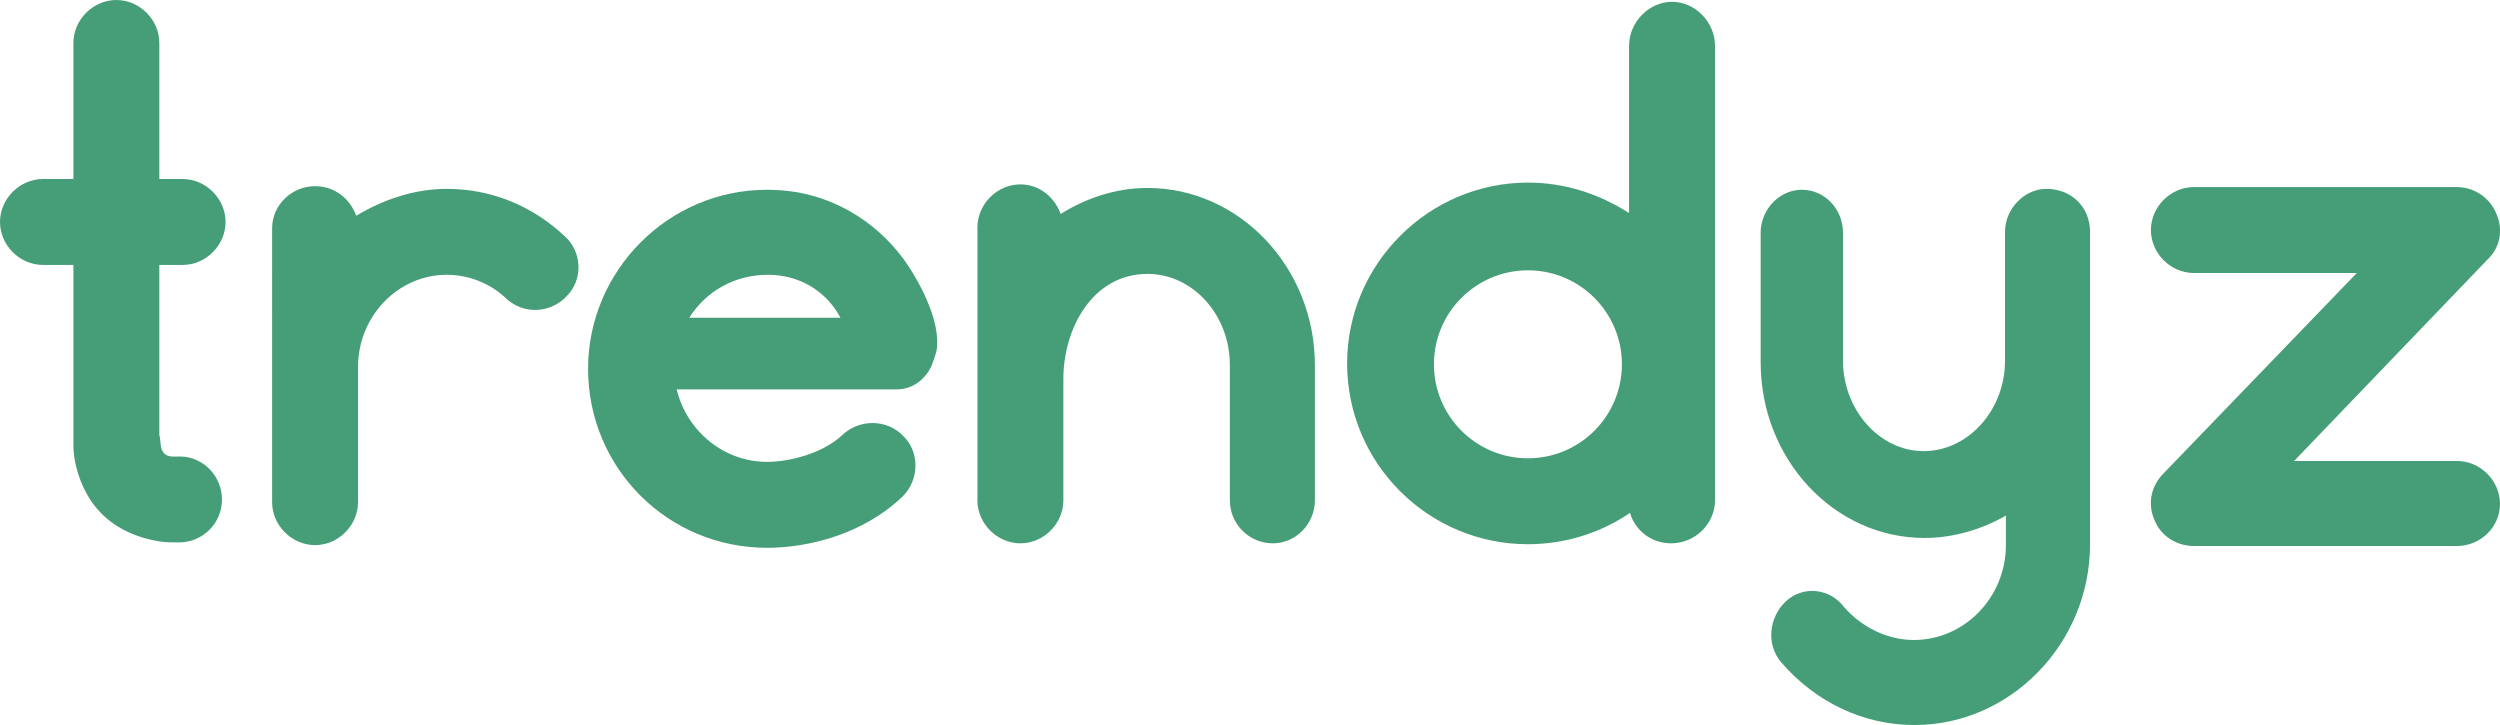 <?xml version="1.0" encoding="utf-8"?>
<!-- Generator: Adobe Illustrator 25.2.3, SVG Export Plug-In . SVG Version: 6.00 Build 0)  -->
<svg version="1.1" id="Calque_1" xmlns="http://www.w3.org/2000/svg" xmlns:xlink="http://www.w3.org/1999/xlink" x="0px" y="0px"
	 viewBox="0 0 279.3 81" style="enable-background:new 0 0 279.3 81;" xml:space="preserve">
<style type="text/css">
	.st0{fill:#469E78;}
</style>
<g>
	<path class="st0" d="M24.8,55.8c0,2.7-2.2,4.8-4.8,4.8c-0.7,0-1.4,0-2.1-0.1c-2.6-0.4-5.2-1.5-7-3.6c-1.6-1.8-2.7-4.7-2.7-7.2V29.6
		H4.8c-2.6,0-4.8-2.2-4.8-4.8C0,22.2,2.2,20,4.8,20h3.4V4.8C8.2,2.2,10.4,0,13,0c2.6,0,4.8,2.2,4.8,4.8V20h2.6
		c2.6,0,4.8,2.2,4.8,4.8c0,2.6-2.2,4.8-4.8,4.8h-2.6v19c0.2,0.6,0,1.6,0.6,2.1c0.4,0.4,1.1,0.3,1.7,0.3C22.7,51,24.8,53.2,24.8,55.8
		z"/>
	<path class="st0" d="M63.3,33.1c-1.8,1.9-4.8,2.1-6.8,0.2c-1.8-1.7-4.2-2.6-6.6-2.6c-5.4,0-9.9,4.6-9.9,10.3v15.1
		c0,2.6-2.2,4.8-4.8,4.8c-2.6,0-4.8-2.2-4.8-4.8V25.5c0-2.6,2.2-4.7,4.8-4.7c2.2,0,3.9,1.4,4.6,3.3c3-1.8,6.5-3,10.1-3
		c5,0,9.6,1.9,13.2,5.3C65,28.1,65.2,31.2,63.3,33.1z"/>
	<path class="st0" d="M100.2,43.5H75.6c1.1,4.6,5.2,8.1,10.1,8.1c2.6,0,6.3-1,8.4-3c1.9-1.8,5-1.8,6.8,0.1c1.9,1.8,1.8,5-0.1,6.8
		c-4.4,4.2-10.5,5.7-15.1,5.7c-11.1,0-20-8.9-20-20c0-10.9,8.9-20,20-20c1.2,0,2.3,0.1,3.5,0.3c5.4,1,10.1,4.4,12.9,9.2
		c1.3,2.2,2.7,5.2,2.6,7.8c0,0.7-0.3,1.5-0.6,2.3C103.5,42.2,102.1,43.5,100.2,43.5z M77,35.5h16.9c-1.6-3-4.6-4.8-8.1-4.8
		C82.1,30.7,78.9,32.5,77,35.5z"/>
	<path class="st0" d="M146.9,40.8v15.1c0,2.6-2.1,4.8-4.7,4.8c-2.7,0-4.8-2.2-4.8-4.8V40.8c0-5.7-4.2-10.2-9.2-10.2
		c-6.2,0-9.4,6.2-9.4,11.7v13.6c0,2.6-2.2,4.8-4.8,4.8c-2.6,0-4.8-2.2-4.8-4.8V25.4c0-2.6,2.2-4.8,4.8-4.8c2.1,0,3.8,1.4,4.5,3.3
		c2.9-1.8,6.2-2.9,9.7-2.9C138.5,21,146.9,29.9,146.9,40.8z"/>
	<path class="st0" d="M191.6,5.1v50.8c0,2.6-2.2,4.8-4.9,4.8c-2.2,0-4-1.4-4.6-3.4c-3.2,2.2-7.2,3.5-11.4,3.5
		c-11.1,0-20.2-9-20.2-20.2c0-11.1,9.1-20.2,20.2-20.2c4.2,0,8,1.3,11.3,3.4V5.1c0-2.6,2.2-4.9,4.8-4.9
		C189.4,0.2,191.6,2.5,191.6,5.1z M181.2,40.7c0-5.8-4.7-10.5-10.5-10.5c-5.8,0-10.5,4.7-10.5,10.5c0,5.8,4.7,10.5,10.5,10.5
		C176.5,51.2,181.2,46.5,181.2,40.7z"/>
	<path class="st0" d="M233.5,25.9v34.9c0,11.1-8.9,20.2-19.6,20.2c-5.8,0-11.1-2.6-14.9-7c-1.7-2-1.4-5,0.5-6.8
		c1.9-1.8,4.9-1.5,6.5,0.6c2,2.3,4.9,3.7,7.8,3.7c5.7,0,10.3-4.8,10.3-10.6v-3.3c-2.6,1.5-5.8,2.5-9.1,2.5
		c-10.1,0-18.3-8.8-18.3-19.6V26c0-2.6,2.1-4.8,4.6-4.8c2.6,0,4.6,2.2,4.6,4.8v14.3c0,5.5,4.1,10.1,9,10.1c5,0,9.1-4.6,9.1-10.1
		V25.9c0-2.6,2.2-4.8,4.6-4.8C231.5,21.1,233.5,23.2,233.5,25.9z"/>
	<path class="st0" d="M274.5,61h-29.4c-1.9,0-3.7-1.1-4.4-2.9c-0.8-1.8-0.4-3.8,1-5.2l21.6-22.4h-18.2c-2.6,0-4.8-2.2-4.8-4.8
		c0-2.6,2.2-4.8,4.8-4.8h29.4c1.9,0,3.7,1.2,4.4,3c0.8,1.8,0.4,3.8-1,5.1l-21.6,22.5h18.2c2.6,0,4.8,2.2,4.8,4.8
		C279.3,58.9,277.1,61,274.5,61z"/>
</g>
</svg>
